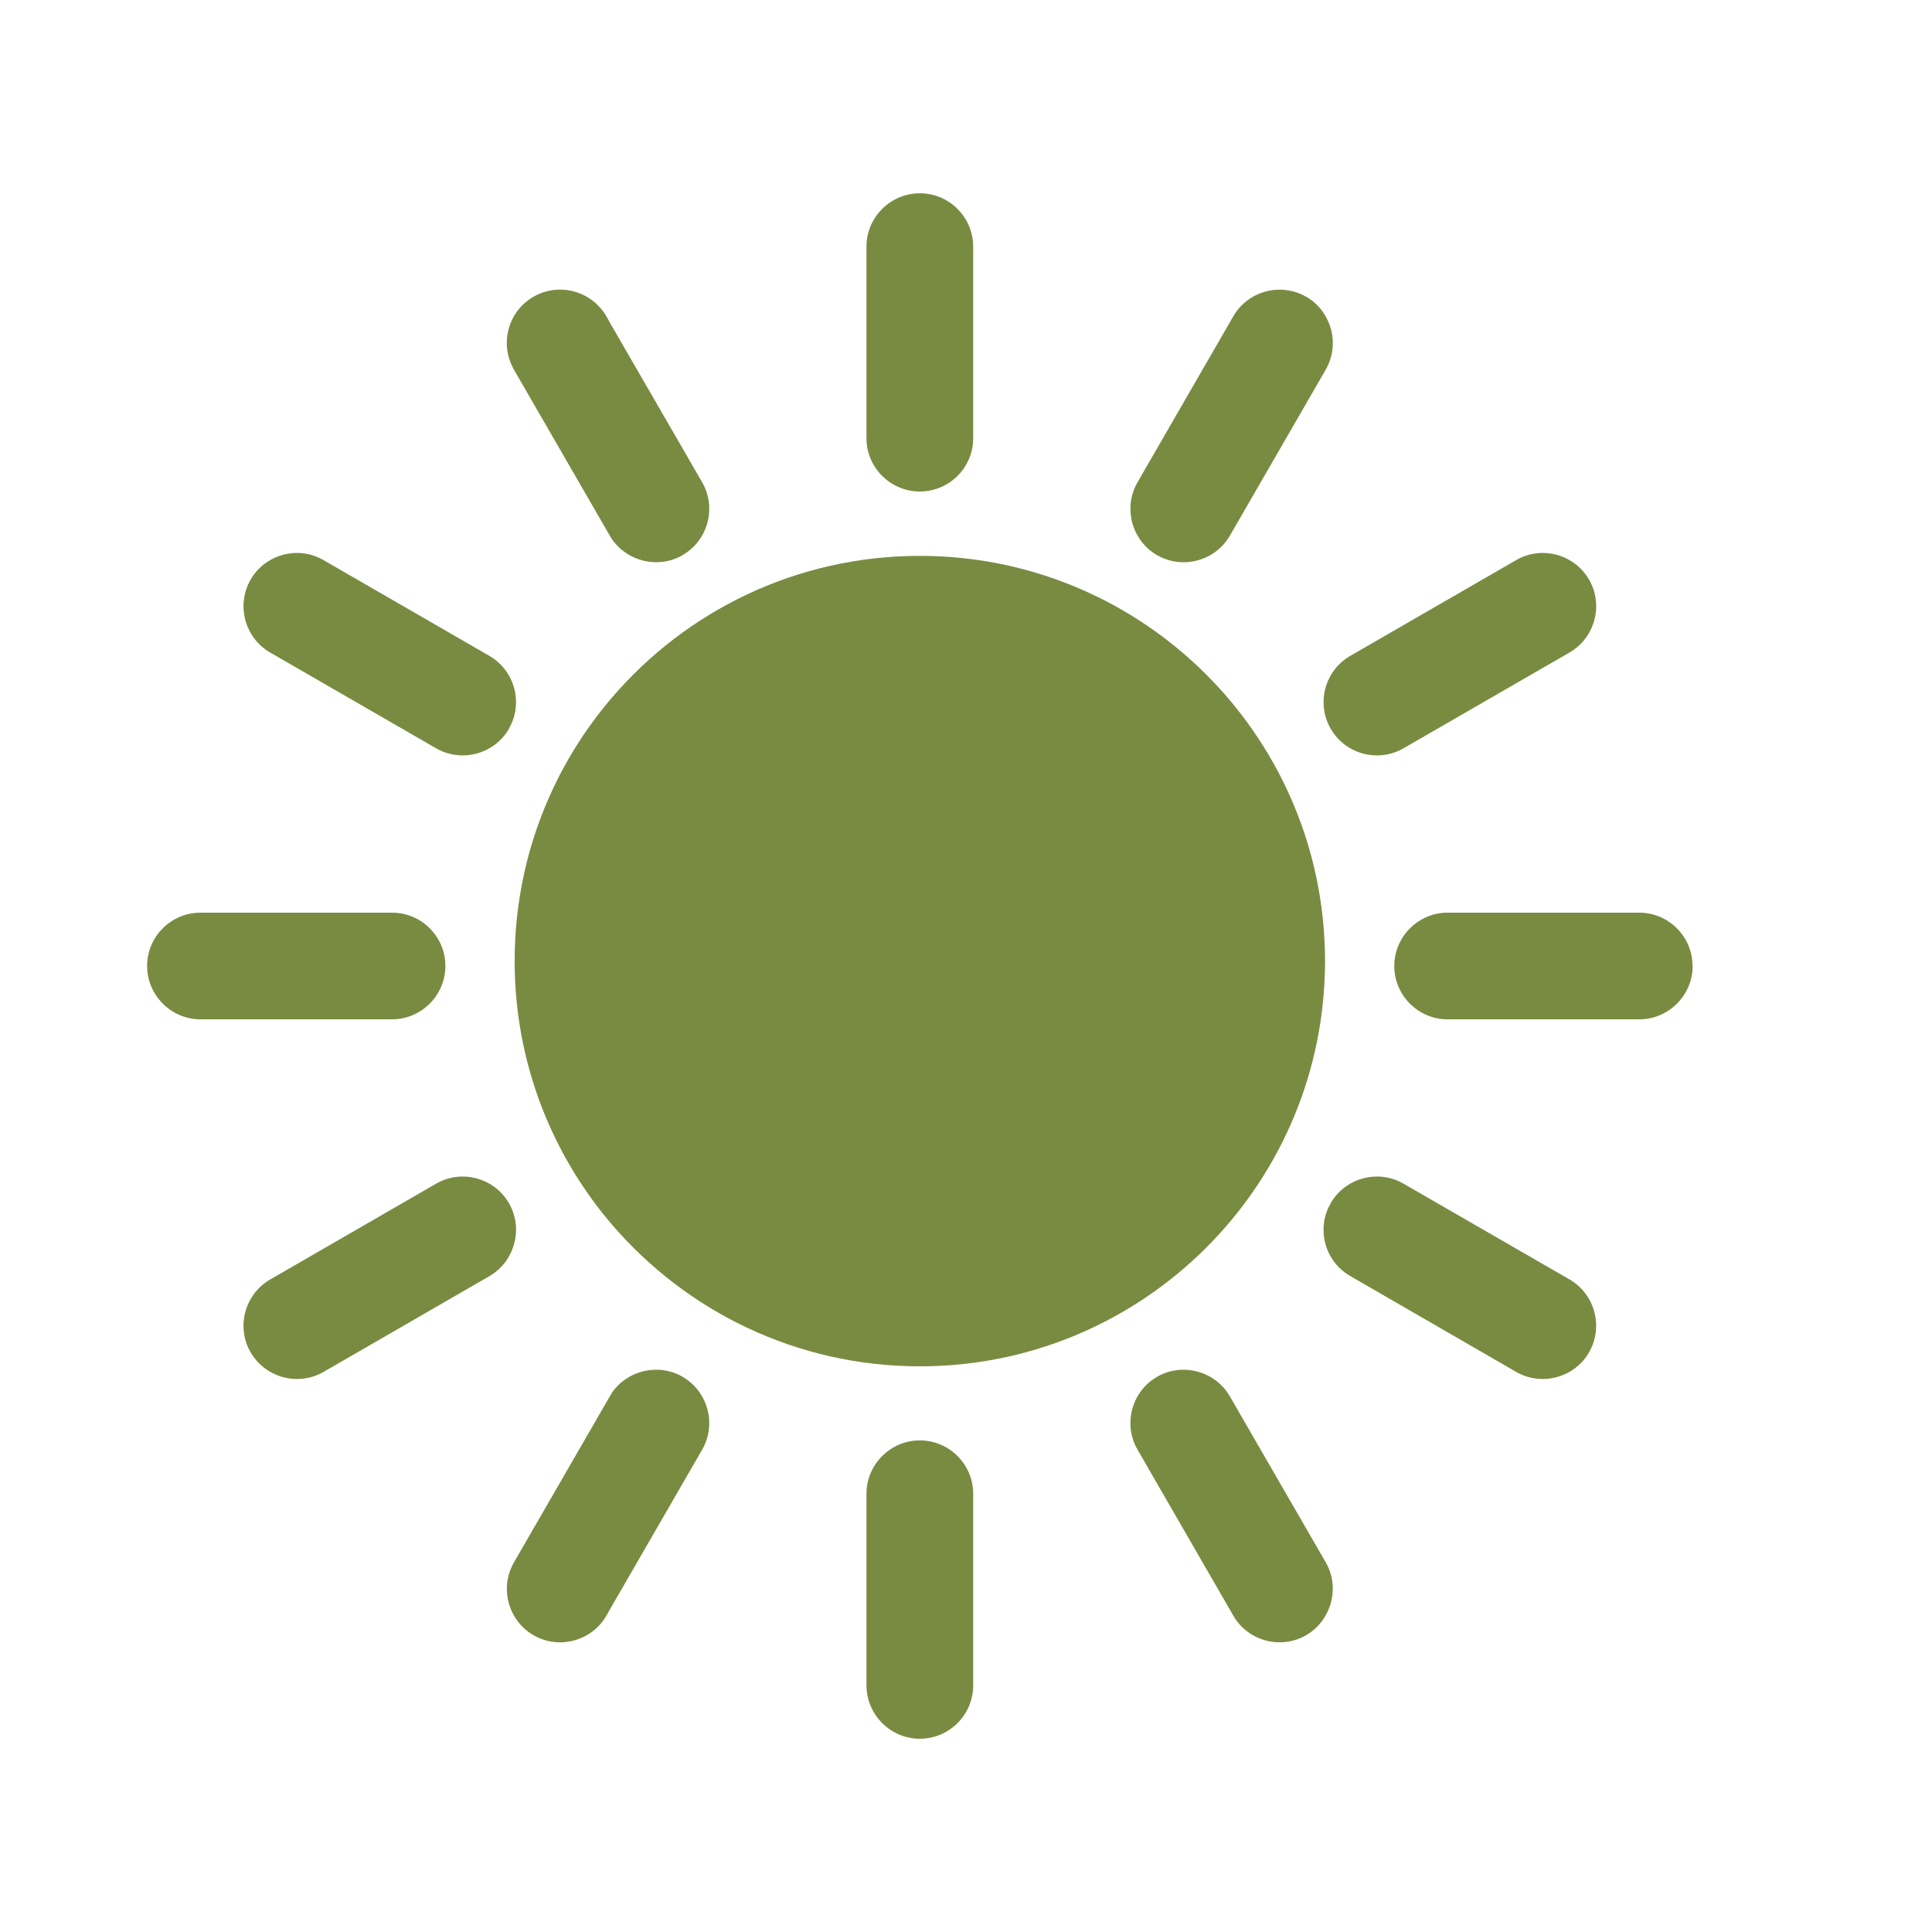 <svg xmlns="http://www.w3.org/2000/svg" xmlns:xlink="http://www.w3.org/1999/xlink" width="500" zoomAndPan="magnify" viewBox="0 0 375 375" height="500" preserveAspectRatio="xMidYMid meet" version="1.0"><defs><clipPath id="45d1c50eb6"><path d="M 168 37.5 L 189 37.5 L 189 96 L 168 96 Z M 168 37.5 " clip-rule="nonzero"/></clipPath><clipPath id="329b91f12a"><path d="M 168.164 279.465 L 188.926 279.465 L 188.926 337.488 L 168.164 337.488 Z M 168.164 279.465 " clip-rule="nonzero"/></clipPath><clipPath id="077b5c85c6"><path d="M 28.543 177 L 87 177 L 87 198 L 28.543 198 Z M 28.543 177 " clip-rule="nonzero"/></clipPath><clipPath id="5145f94d6c"><path d="M 270.508 177.117 L 328.539 177.117 L 328.539 197.883 L 270.508 197.883 Z M 270.508 177.117 " clip-rule="nonzero"/></clipPath></defs><g clip-path="url(#45d1c50eb6)"><path fill="#798b41" d="M 178.531 95.402 L 178.551 95.402 C 184.242 95.402 188.895 90.754 188.895 85.07 L 188.895 47.855 C 188.895 42.168 184.242 37.516 178.551 37.516 L 178.531 37.516 C 172.848 37.516 168.18 42.168 168.18 47.855 L 168.18 85.07 C 168.18 90.754 172.848 95.402 178.531 95.402 " fill-opacity="1" fill-rule="nonzero"/></g><path fill="#798b41" d="M 100.012 72.199 L 118.352 103.957 L 118.746 104.609 C 121.785 109.027 127.789 110.469 132.504 107.754 L 132.488 107.742 C 137.43 104.895 139.133 98.535 136.285 93.605 L 118.746 63.258 L 117.684 61.379 C 114.84 56.461 108.473 54.738 103.543 57.605 L 103.527 57.605 C 102.062 58.457 100.871 59.609 100.012 60.945 C 97.984 64.117 97.754 68.285 99.754 71.738 L 100.012 72.199 " fill-opacity="1" fill-rule="nonzero"/><path fill="#798b41" d="M 224.574 107.754 L 224.586 107.754 C 229.508 110.602 235.887 108.895 238.727 103.957 L 257.055 72.215 L 257.328 71.734 C 259.324 68.285 259.066 64.125 257.055 60.984 C 256.203 59.617 255.035 58.457 253.547 57.605 L 253.531 57.605 C 248.609 54.758 242.234 56.461 239.391 61.379 L 220.797 93.602 C 217.949 98.535 219.645 104.895 224.574 107.754 " fill-opacity="1" fill-rule="nonzero"/><path fill="#798b41" d="M 52.422 126.645 L 84.645 145.246 C 89.582 148.082 95.941 146.387 98.797 141.457 L 98.777 141.438 C 99.402 140.371 99.801 139.219 100.012 138.059 C 100.215 136.879 100.215 135.684 100.012 134.512 C 99.5 131.594 97.754 128.91 95 127.309 L 62.777 108.707 C 57.859 105.863 51.488 107.566 48.641 112.508 C 45.793 117.434 47.516 123.812 52.422 126.645 " fill-opacity="1" fill-rule="nonzero"/><path fill="#798b41" d="M 178.535 107.895 C 154.621 107.895 133.18 118.57 118.746 135.438 C 107.875 148.145 100.992 164.363 100.012 182.168 C 99.934 183.617 99.891 185.078 99.891 186.539 C 99.891 188.016 99.934 189.477 100.012 190.922 C 100.992 208.711 107.875 224.941 118.746 237.652 C 133.18 254.504 154.621 265.203 178.535 265.203 C 220.445 265.203 254.711 232.383 257.055 191.066 C 257.141 189.566 257.195 188.059 257.195 186.539 C 257.195 185.035 257.141 183.527 257.055 182.023 C 254.711 140.711 220.445 107.895 178.535 107.895 " fill-opacity="1" fill-rule="nonzero"/><path fill="#798b41" d="M 257.055 138.102 C 257.262 139.25 257.672 140.391 258.281 141.457 L 258.297 141.457 C 261.137 146.402 267.492 148.082 272.418 145.246 L 304.652 126.645 C 309.57 123.797 311.297 117.434 308.434 112.508 C 305.578 107.566 299.223 105.863 294.297 108.707 L 262.074 127.309 C 259.332 128.891 257.574 131.574 257.055 134.484 C 256.848 135.668 256.848 136.898 257.055 138.102 " fill-opacity="1" fill-rule="nonzero"/><path fill="#798b41" d="M 100.012 236.898 C 99.801 235.742 99.414 234.621 98.797 233.531 L 98.777 233.531 C 95.945 228.609 89.582 226.898 84.656 229.746 L 52.438 248.348 C 47.504 251.195 45.793 257.559 48.641 262.488 L 48.66 262.5 C 51.5 267.41 57.871 269.133 62.797 266.289 L 95.012 247.688 C 97.77 246.078 99.5 243.383 100.012 240.449 C 100.215 239.281 100.23 238.086 100.012 236.898 " fill-opacity="1" fill-rule="nonzero"/><g clip-path="url(#329b91f12a)"><path fill="#798b41" d="M 178.551 279.582 L 178.535 279.582 C 172.848 279.582 168.18 284.234 168.18 289.926 L 168.18 327.145 C 168.199 332.832 172.848 337.488 178.535 337.488 L 178.551 337.488 C 184.242 337.488 188.895 332.832 188.895 327.145 L 188.895 289.926 C 188.895 284.234 184.242 279.582 178.551 279.582 " fill-opacity="1" fill-rule="nonzero"/></g><path fill="#798b41" d="M 257.055 302.777 L 238.719 271.039 C 235.887 266.113 229.504 264.395 224.574 267.238 L 224.562 267.254 C 219.641 270.102 217.949 276.453 220.797 281.383 L 239.391 313.613 C 242.234 318.539 248.609 320.238 253.531 317.391 C 255.012 316.527 256.203 315.336 257.055 313.965 C 259.066 310.809 259.305 306.691 257.328 303.246 L 257.055 302.777 " fill-opacity="1" fill-rule="nonzero"/><path fill="#798b41" d="M 304.652 248.344 L 272.418 229.746 C 267.496 226.898 261.129 228.609 258.281 233.531 L 258.281 233.559 C 257.672 234.605 257.277 235.695 257.055 236.844 C 256.844 238.074 256.844 239.328 257.055 240.539 C 257.586 243.441 259.332 246.098 262.074 247.676 L 294.297 266.289 C 299.223 269.121 305.594 267.426 308.434 262.488 C 311.281 257.555 309.57 251.195 304.652 248.344 " fill-opacity="1" fill-rule="nonzero"/><path fill="#798b41" d="M 132.504 267.254 L 132.504 267.238 C 127.793 264.527 121.77 265.949 118.746 270.371 C 118.609 270.586 118.492 270.805 118.359 271.039 L 100.012 302.812 L 99.758 303.254 C 97.77 306.707 98.004 310.852 100.012 314.004 C 100.875 315.355 102.066 316.539 103.543 317.391 C 108.473 320.238 114.84 318.539 117.699 313.613 L 118.746 311.762 L 136.285 281.387 C 139.133 276.453 137.43 270.102 132.504 267.254 " fill-opacity="1" fill-rule="nonzero"/><g clip-path="url(#077b5c85c6)"><path fill="#798b41" d="M 86.449 187.492 C 86.449 181.793 81.801 177.148 76.105 177.148 L 38.906 177.148 C 33.223 177.148 28.539 181.793 28.559 187.492 L 28.559 187.512 C 28.559 193.184 33.223 197.852 38.906 197.852 L 76.105 197.852 C 81.801 197.836 86.449 193.184 86.449 187.492 " fill-opacity="1" fill-rule="nonzero"/></g><g clip-path="url(#5145f94d6c)"><path fill="#798b41" d="M 328.516 187.492 C 328.516 181.793 323.879 177.148 318.18 177.148 L 280.98 177.148 C 275.293 177.148 270.629 181.812 270.629 187.492 L 270.629 187.512 C 270.629 193.203 275.281 197.852 280.973 197.852 L 318.18 197.852 C 323.879 197.852 328.543 193.184 328.543 187.492 L 328.516 187.492 " fill-opacity="1" fill-rule="nonzero"/></g><path fill="#798b41" d="M 178.535 247.453 C 211.562 247.453 238.512 220.52 238.512 187.492 C 238.512 154.457 211.562 127.52 178.535 127.52 C 145.512 127.52 118.562 154.457 118.562 187.492 C 118.562 220.52 145.512 247.453 178.535 247.453 " fill-opacity="1" fill-rule="evenodd"/></svg>